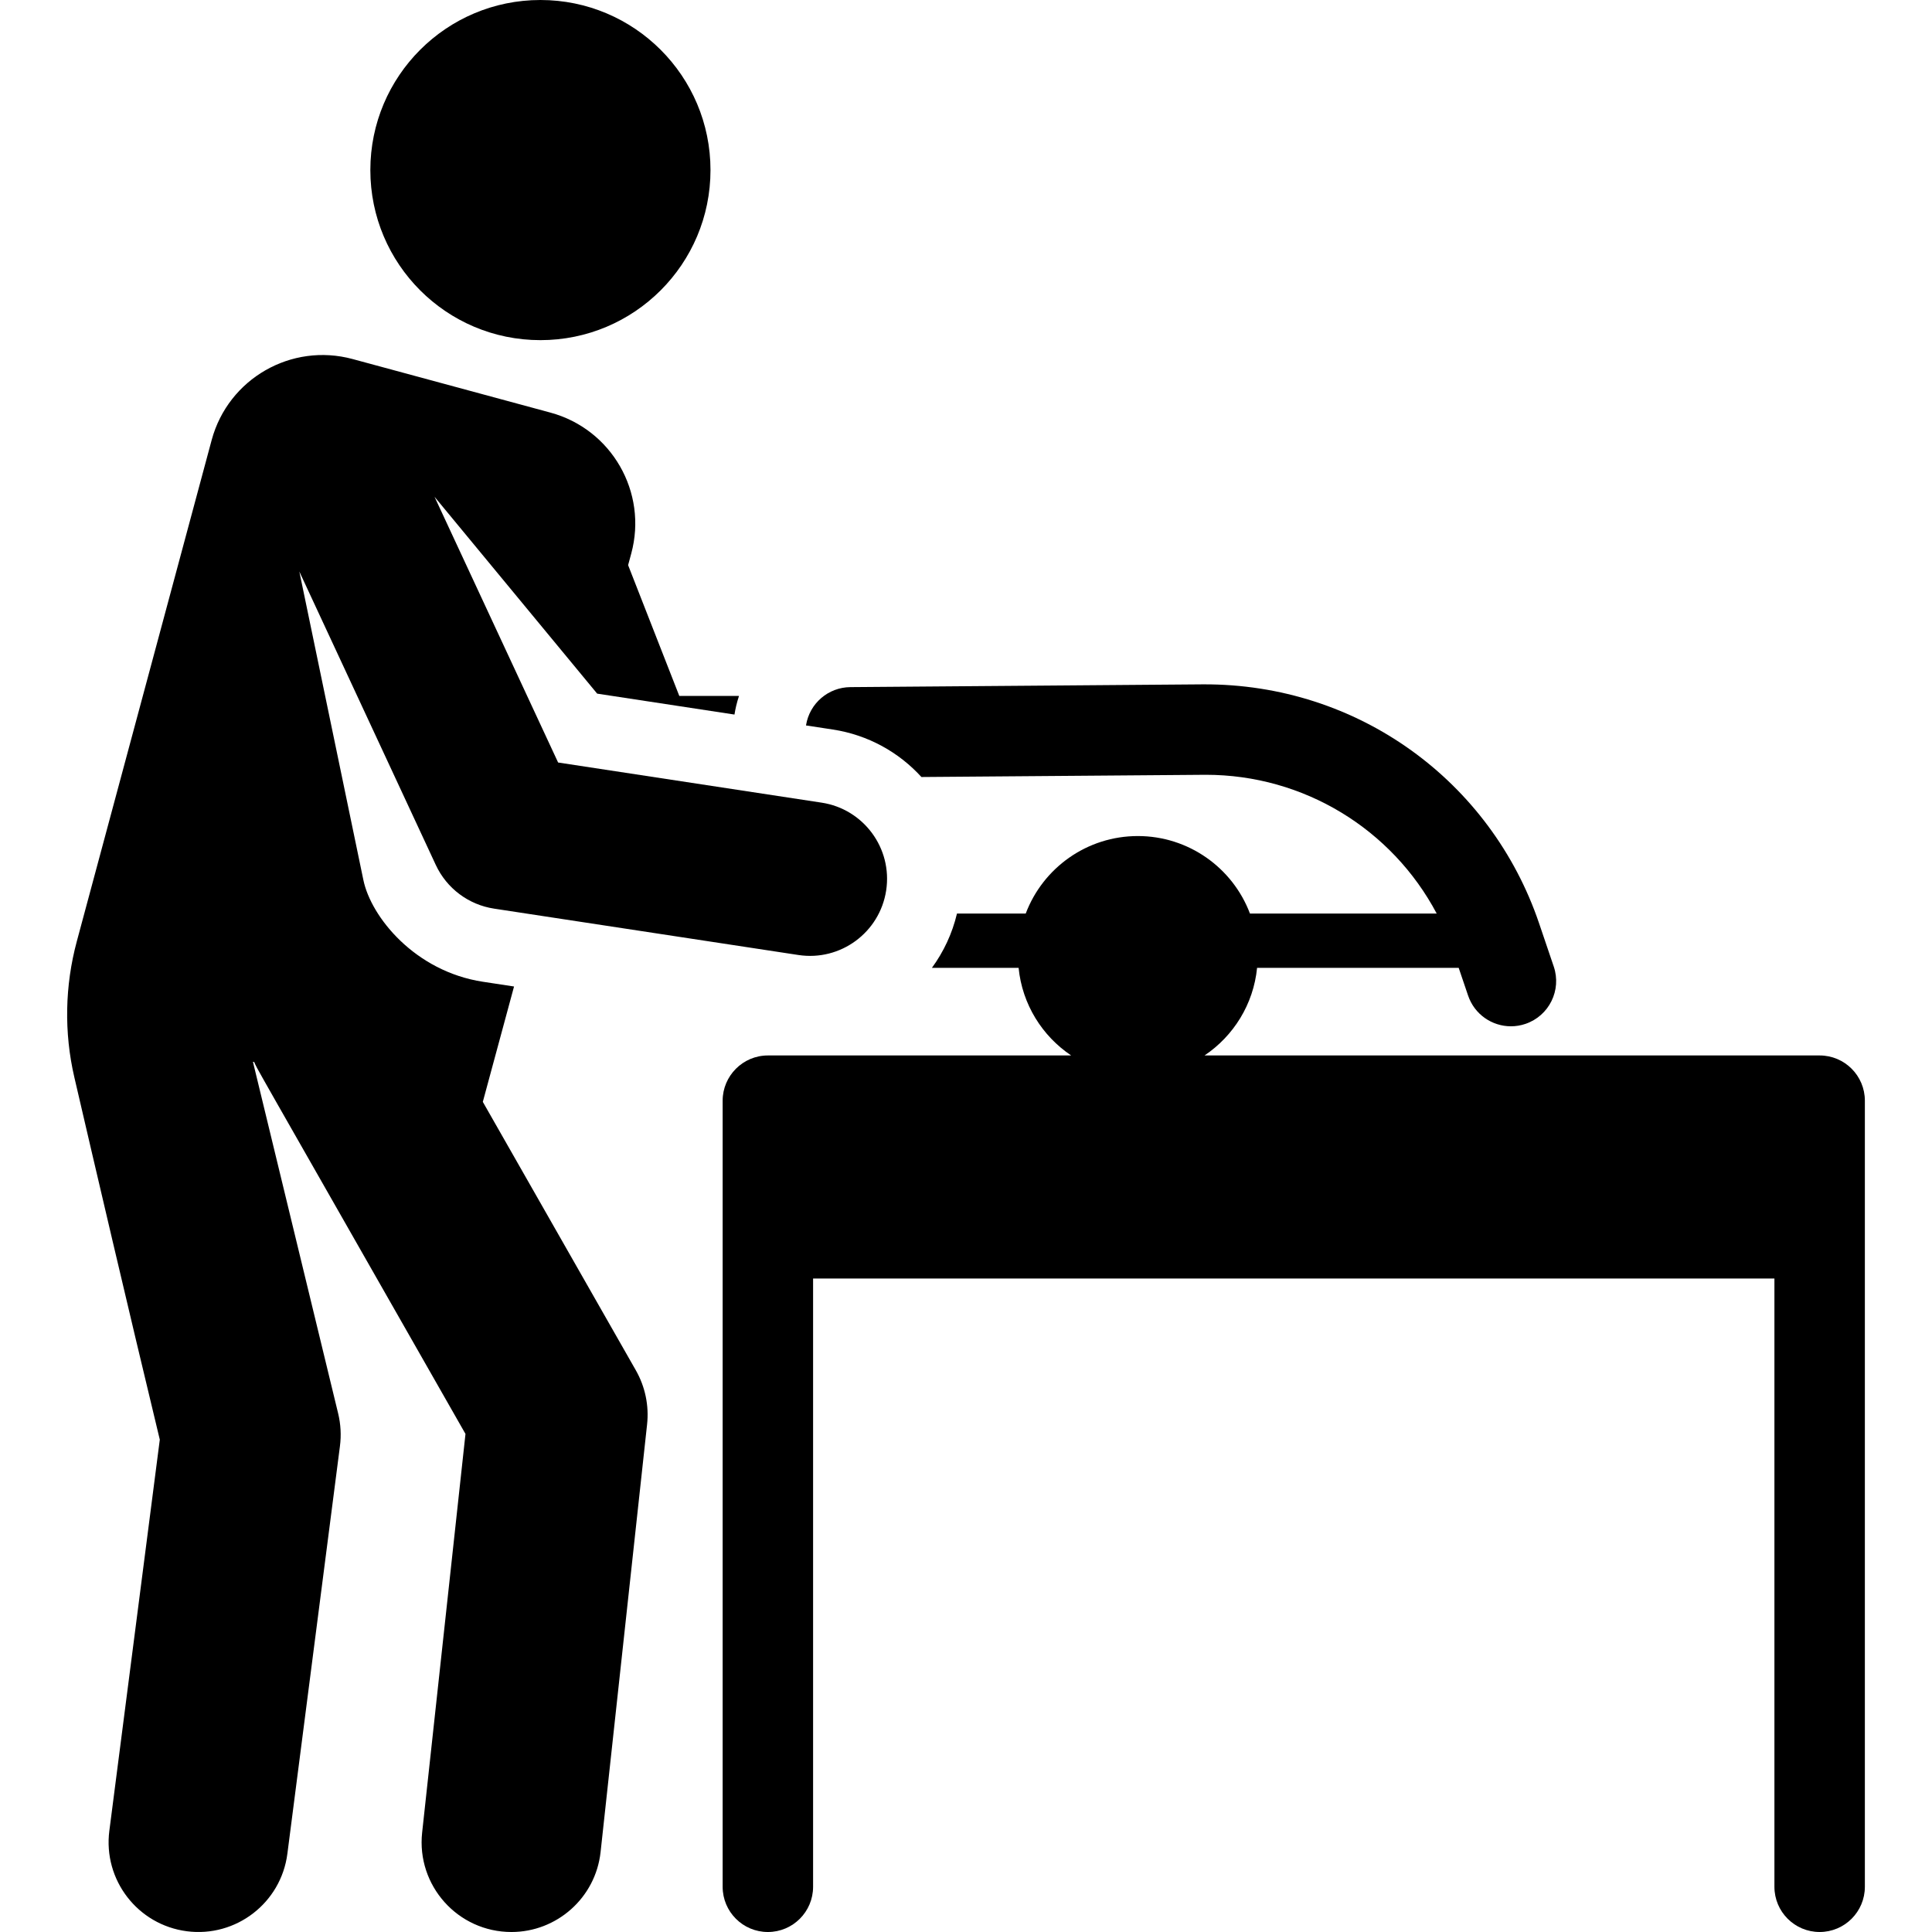 <?xml version="1.0" encoding="iso-8859-1"?>
<!-- Generator: Adobe Illustrator 19.0.0, SVG Export Plug-In . SVG Version: 6.00 Build 0)  -->
<svg version="1.1" id="Layer_1" xmlns="http://www.w3.org/2000/svg" xmlns:xlink="http://www.w3.org/1999/xlink" x="0px" y="0px"
	 viewBox="0 0 511.989 511.989" style="enable-background:new 0 0 511.989 511.989;" xml:space="preserve">
<g>
	<g>
		<path d="M217.73,212.706c-8.016-1.222-58.997-8.989-69.827-10.638l-32.75-70.417c7.067,8.554,39.3,47.568,43.098,52.165
			l36.388,5.544c0.255-1.562,0.564-2.983,1.2-4.941h-15.824l-13.563-34.657l0.834-3.081c4.393-16.231-5.203-32.95-21.434-37.343
			L93.444,95.148c-16.231-4.394-32.95,5.203-37.343,21.434c-1.92,7.095-25.422,94.488-35.756,132.915
			c-3.154,11.73-3.398,24.119-0.653,35.951c5.16,22.238,14.294,61.371,22.655,96.063L28.977,485.159
			c-1.681,13.029,7.52,24.951,20.547,26.632c13.014,1.68,24.95-7.506,26.632-20.547l13.931-108.015
			c0.372-2.886,0.212-5.817-0.472-8.645l-22.589-93.215l0.361,0.098c0.859,2.015-3.287-5.418,55.968,98.528l-11.485,105.636
			c-1.526,14.036,9.452,26.358,23.675,26.358c11.983,0,22.291-9.031,23.617-21.217l12.318-113.295c0.541-4.979-0.502-10-2.982-14.35
			l-40.549-71.129l8.276-30.573l-8.249-1.256c-17.964-2.737-29.634-17.109-31.68-26.97l-16.972-81.744l36.164,77.76
			c2.885,6.2,8.678,10.545,15.44,11.575l80.651,12.288c11.145,1.701,21.564-5.965,23.262-17.111
			C236.544,224.789,228.844,214.393,217.73,212.706z"/>
	</g>
</g>
<g>
	<g>
		<circle cx="143.213" cy="45.07" r="45.07"/>
	</g>
</g>
<g>
	<g>
		<path d="M482.212,279.7c-6.252,0-156.488,0-163.008,0c7.668-5.145,12.969-13.542,13.928-23.218c17.758,0,35.587,0,53.427,0
			l2.495,7.354c1.693,4.991,6.353,8.137,11.347,8.137c1.276,0,2.576-0.206,3.852-0.639c6.268-2.126,9.625-8.932,7.498-15.198
			l-3.896-11.482c-12.718-37.483-47.816-63.492-89.055-63.298l-93.455,0.735c-5.835,0.047-10.789,4.289-11.732,10.048l-0.018,0.106
			l7.089,1.079c9.403,1.434,17.543,6.053,23.501,12.588c0.414-0.003,74.944-0.59,75.357-0.59c25.956,0,49.317,14.369,61.193,36.78
			c-27.988,0-22.068,0-49.488,0c-4.595-12.171-16.315-20.546-29.714-20.546c-13.5,0-25.151,8.456-29.714,20.546h-18.218
			c-1.246,5.276-3.541,10.141-6.64,14.381h22.973c0.959,9.676,6.26,18.073,13.928,23.218c-8.765,0-72.389,0-80.374,0
			c-6.621,0-11.984,5.413-11.984,11.984v208.321c0,6.618,5.365,11.984,11.984,11.984c6.618,0,11.984-5.365,11.984-11.984V338.807
			h254.758v161.197c0,6.618,5.365,11.984,11.984,11.984c6.619,0,11.984-5.365,11.984-11.984V291.683
			C494.196,285.066,488.831,279.7,482.212,279.7z"/>
	</g>
</g>
<g>
</g>
<g>
</g>
<g>
</g>
<g>
</g>
<g>
</g>
<g>
</g>
<g>
</g>
<g>
</g>
<g>
</g>
<g>
</g>
<g>
</g>
<g>
</g>
<g>
</g>
<g>
</g>
<g>
</g>
</svg>
